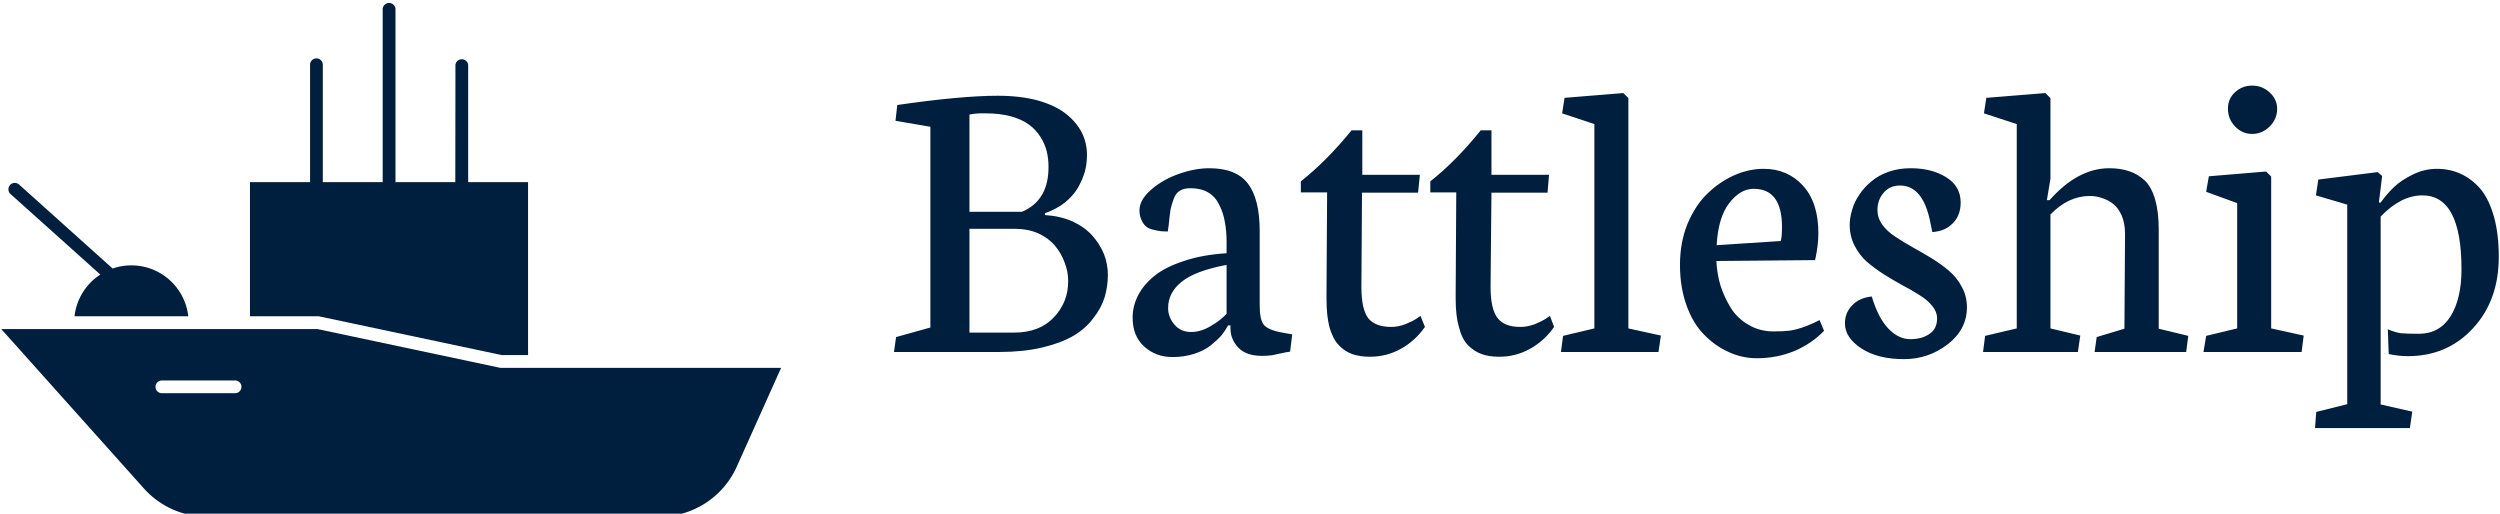 <svg data-v-423bf9ae="" xmlns="http://www.w3.org/2000/svg" viewBox="0 0 438 90" class="iconLeft"><!----><!----><!----><g data-v-423bf9ae="" id="a023ad06-c4e1-48c7-8d1e-370da30b7cb3" fill="#001f3f" transform="matrix(5.226,0,0,5.226,155.791,-7.16)"><path d="M4.21 9.04L4.21 9.04L2.69 9.04L2.69 12.52L4.19 12.52L4.19 12.52Q5.03 12.52 5.51 12.02L5.51 12.02L5.51 12.02Q6.00 11.51 6.00 10.80L6.00 10.80L6.00 10.80Q6.00 10.47 5.88 10.17L5.88 10.17L5.88 10.17Q5.77 9.86 5.55 9.60L5.55 9.60L5.55 9.60Q5.34 9.35 4.99 9.19L4.99 9.19L4.99 9.19Q4.64 9.04 4.21 9.04ZM5.22 8.52L5.22 8.52L5.22 8.58L5.22 8.58Q5.72 8.61 6.14 8.79L6.14 8.79L6.14 8.79Q6.55 8.98 6.81 9.27L6.81 9.27L6.81 9.27Q7.06 9.55 7.20 9.89L7.20 9.89L7.20 9.89Q7.33 10.23 7.33 10.58L7.33 10.58L7.33 10.58Q7.33 10.98 7.22 11.34L7.22 11.34L7.22 11.34Q7.11 11.70 6.84 12.04L6.84 12.04L6.84 12.04Q6.58 12.39 6.17 12.63L6.17 12.63L6.17 12.63Q5.76 12.87 5.13 13.02L5.13 13.02L5.13 13.02Q4.49 13.17 3.69 13.17L3.69 13.17L0.16 13.17L0.23 12.67L1.38 12.35L1.38 5.62L0.21 5.42L0.27 4.89L0.27 4.89Q2.41 4.58 3.64 4.58L3.64 4.58L3.64 4.58Q4.40 4.58 4.99 4.74L4.99 4.74L4.99 4.74Q5.58 4.91 5.93 5.19L5.93 5.19L5.93 5.19Q6.28 5.47 6.46 5.82L6.46 5.82L6.46 5.82Q6.63 6.17 6.63 6.57L6.63 6.57L6.63 6.57Q6.63 6.85 6.56 7.12L6.56 7.12L6.56 7.12Q6.48 7.39 6.33 7.66L6.33 7.66L6.33 7.66Q6.17 7.93 5.89 8.16L5.89 8.16L5.89 8.16Q5.61 8.38 5.22 8.52ZM2.69 5.21L2.69 5.21L2.69 8.47L4.45 8.47L4.45 8.47Q5.35 8.09 5.34 6.95L5.34 6.95L5.34 6.95Q5.34 6.69 5.28 6.44L5.28 6.44L5.28 6.44Q5.22 6.20 5.07 5.96L5.07 5.96L5.07 5.96Q4.92 5.72 4.69 5.55L4.69 5.55L4.69 5.55Q4.46 5.38 4.08 5.27L4.08 5.27L4.08 5.27Q3.71 5.17 3.23 5.17L3.23 5.17L3.23 5.17Q2.93 5.16 2.69 5.21ZM11.31 11.89L11.31 10.25L11.31 10.25Q10.25 10.45 9.80 10.82L9.80 10.82L9.80 10.82Q9.35 11.18 9.35 11.70L9.35 11.70L9.35 11.70Q9.35 12.00 9.56 12.25L9.56 12.25L9.56 12.25Q9.77 12.50 10.12 12.50L10.12 12.50L10.12 12.50Q10.45 12.50 10.78 12.30L10.78 12.30L10.78 12.30Q11.11 12.11 11.31 11.89L11.31 11.89ZM12.50 13.30L12.50 13.30L12.50 13.30Q11.96 13.30 11.70 13.02L11.70 13.02L11.70 13.02Q11.44 12.74 11.44 12.38L11.44 12.38L11.44 12.28L11.36 12.28L11.36 12.28Q11.28 12.43 11.15 12.60L11.15 12.60L11.15 12.60Q11.01 12.76 10.79 12.94L10.79 12.94L10.79 12.94Q10.57 13.12 10.23 13.23L10.23 13.23L10.23 13.23Q9.89 13.34 9.50 13.34L9.50 13.34L9.50 13.34Q8.93 13.34 8.54 12.98L8.54 12.98L8.54 12.98Q8.16 12.63 8.16 12.02L8.16 12.02L8.16 12.02Q8.16 11.63 8.34 11.28L8.34 11.28L8.34 11.28Q8.52 10.92 8.89 10.62L8.89 10.62L8.89 10.62Q9.26 10.32 9.88 10.12L9.88 10.12L9.88 10.12Q10.50 9.91 11.31 9.86L11.31 9.86L11.31 9.48L11.31 9.48Q11.31 9.11 11.25 8.80L11.25 8.80L11.25 8.80Q11.20 8.50 11.06 8.23L11.06 8.23L11.06 8.23Q10.93 7.96 10.69 7.82L10.69 7.82L10.69 7.82Q10.45 7.68 10.10 7.68L10.10 7.68L10.10 7.68Q9.88 7.68 9.75 7.76L9.75 7.76L9.75 7.76Q9.61 7.84 9.54 8.03L9.54 8.03L9.54 8.03Q9.47 8.21 9.43 8.40L9.43 8.40L9.43 8.40Q9.40 8.60 9.37 8.91L9.37 8.91L9.37 8.91Q9.35 9.06 9.34 9.13L9.34 9.13L9.34 9.13Q9.19 9.13 9.10 9.12L9.10 9.12L9.10 9.12Q9.00 9.11 8.85 9.07L8.85 9.07L8.85 9.07Q8.71 9.04 8.62 8.97L8.62 8.97L8.62 8.97Q8.52 8.89 8.46 8.75L8.46 8.75L8.46 8.75Q8.39 8.61 8.39 8.42L8.39 8.42L8.39 8.42Q8.39 8.07 8.78 7.73L8.78 7.73L8.78 7.73Q9.17 7.39 9.71 7.20L9.71 7.20L9.71 7.20Q10.25 7.01 10.73 7.01L10.73 7.01L10.73 7.01Q11.63 7.01 12.02 7.52L12.02 7.52L12.02 7.52Q12.42 8.03 12.42 9.12L12.42 9.12L12.42 11.61L12.42 11.61Q12.42 12.09 12.56 12.26L12.56 12.26L12.56 12.26Q12.71 12.44 13.18 12.52L13.18 12.52L13.51 12.58L13.44 13.16L13.44 13.16Q13.33 13.17 13.16 13.21L13.16 13.21L13.16 13.21Q12.99 13.25 12.83 13.28L12.83 13.28L12.83 13.28Q12.68 13.30 12.50 13.30ZM15.50 5.74L15.50 5.74L15.86 5.74L15.86 7.23L17.79 7.23L17.73 7.83L15.85 7.83L15.83 10.94L15.83 10.99L15.83 10.99Q15.83 11.74 16.06 12.04L16.06 12.04L16.06 12.04Q16.30 12.33 16.83 12.33L16.83 12.33L16.83 12.33Q17.06 12.33 17.30 12.24L17.30 12.24L17.30 12.24Q17.55 12.14 17.68 12.05L17.68 12.05L17.81 11.96L17.96 12.33L17.96 12.33Q17.64 12.79 17.16 13.06L17.16 13.06L17.16 13.06Q16.68 13.33 16.11 13.33L16.11 13.33L16.11 13.33Q15.78 13.33 15.52 13.24L15.52 13.24L15.52 13.24Q15.27 13.15 15.07 12.94L15.07 12.94L15.07 12.94Q14.87 12.73 14.76 12.34L14.76 12.34L14.76 12.34Q14.66 11.96 14.66 11.40L14.66 11.40L14.66 11.19L14.68 7.82L13.80 7.82L13.80 7.45L13.80 7.45Q14.66 6.77 15.50 5.74ZM19.83 5.74L19.83 5.74L20.19 5.74L20.19 7.23L22.12 7.23L22.07 7.83L20.19 7.83L20.16 10.94L20.16 10.99L20.16 10.99Q20.16 11.74 20.40 12.04L20.40 12.04L20.40 12.04Q20.63 12.33 21.16 12.33L21.16 12.33L21.16 12.33Q21.39 12.33 21.64 12.24L21.64 12.24L21.64 12.24Q21.88 12.14 22.02 12.05L22.02 12.05L22.15 11.96L22.29 12.33L22.29 12.33Q21.97 12.79 21.49 13.06L21.49 13.06L21.49 13.06Q21.01 13.33 20.45 13.33L20.45 13.33L20.45 13.33Q20.11 13.33 19.86 13.24L19.86 13.24L19.86 13.24Q19.61 13.15 19.40 12.94L19.40 12.94L19.40 12.94Q19.20 12.73 19.10 12.34L19.10 12.34L19.10 12.34Q18.99 11.96 18.99 11.40L18.99 11.40L18.99 11.19L19.01 7.82L18.14 7.82L18.14 7.45L18.14 7.45Q19.00 6.77 19.83 5.74ZM24.78 4.66L24.78 12.38L25.87 12.62L25.79 13.17L22.52 13.17L22.59 12.63L23.64 12.38L23.64 5.53L22.56 5.17L22.64 4.65L24.61 4.49L24.78 4.66ZM31.04 10.09L31.04 10.09L27.73 10.12L27.73 10.12Q27.75 10.55 27.87 10.95L27.87 10.95L27.87 10.95Q28 11.35 28.22 11.70L28.22 11.70L28.22 11.70Q28.44 12.05 28.81 12.26L28.81 12.26L28.81 12.26Q29.18 12.48 29.63 12.48L29.63 12.48L29.67 12.48L29.67 12.48Q29.97 12.48 30.13 12.46L30.13 12.46L30.13 12.46Q30.30 12.45 30.58 12.36L30.58 12.36L30.58 12.36Q30.86 12.27 31.19 12.10L31.19 12.10L31.34 12.46L31.34 12.46Q30.93 12.89 30.34 13.14L30.34 13.14L30.34 13.14Q29.75 13.38 29.09 13.38L29.09 13.38L29.09 13.38Q28.59 13.38 28.14 13.17L28.14 13.17L28.14 13.17Q27.69 12.97 27.32 12.59L27.32 12.59L27.32 12.59Q26.95 12.22 26.73 11.61L26.73 11.61L26.73 11.61Q26.51 11.00 26.51 10.25L26.51 10.25L26.51 10.25Q26.51 9.50 26.76 8.88L26.76 8.88L26.76 8.88Q27.02 8.26 27.42 7.87L27.42 7.87L27.42 7.87Q27.83 7.47 28.32 7.25L28.32 7.25L28.32 7.25Q28.81 7.03 29.32 7.03L29.32 7.03L29.32 7.03Q30.11 7.03 30.63 7.59L30.63 7.59L30.63 7.59Q31.15 8.16 31.15 9.19L31.15 9.19L31.15 9.19Q31.15 9.59 31.04 10.09ZM27.74 9.59L27.74 9.59L29.89 9.45L29.89 9.45Q29.93 9.30 29.93 8.98L29.93 8.98L29.93 8.98Q29.93 7.70 28.98 7.70L28.98 7.70L28.98 7.70Q28.53 7.70 28.16 8.18L28.16 8.18L28.16 8.18Q27.79 8.66 27.74 9.59ZM34.97 9.15L34.97 9.15L34.91 8.86L34.91 8.86Q34.67 7.59 33.89 7.59L33.89 7.59L33.89 7.59Q33.54 7.59 33.34 7.83L33.34 7.83L33.34 7.83Q33.13 8.07 33.13 8.41L33.13 8.41L33.13 8.41Q33.13 8.67 33.29 8.90L33.29 8.90L33.29 8.90Q33.46 9.13 33.72 9.30L33.72 9.30L33.72 9.30Q33.99 9.48 34.31 9.66L34.31 9.66L34.31 9.66Q34.62 9.83 34.95 10.03L34.95 10.03L34.95 10.03Q35.27 10.23 35.53 10.45L35.53 10.45L35.53 10.45Q35.79 10.67 35.96 10.99L35.96 10.99L35.96 10.99Q36.13 11.30 36.13 11.67L36.13 11.67L36.13 11.67Q36.13 12.41 35.49 12.91L35.49 12.91L35.49 12.91Q34.84 13.41 34.02 13.41L34.02 13.41L34.02 13.41Q33.14 13.41 32.59 13.05L32.59 13.05L32.59 13.05Q32.04 12.69 32.04 12.21L32.04 12.21L32.04 12.21Q32.04 11.85 32.29 11.60L32.29 11.60L32.29 11.60Q32.53 11.35 32.94 11.31L32.94 11.31L32.94 11.31Q33.15 12.02 33.49 12.38L33.49 12.38L33.49 12.38Q33.83 12.74 34.23 12.74L34.23 12.74L34.23 12.74Q34.63 12.74 34.88 12.56L34.88 12.56L34.88 12.56Q35.13 12.39 35.13 12.04L35.13 12.04L35.13 12.04Q35.13 11.83 34.97 11.63L34.97 11.63L34.97 11.63Q34.81 11.43 34.55 11.27L34.55 11.27L34.55 11.27Q34.29 11.10 33.98 10.94L33.98 10.94L33.98 10.94Q33.67 10.77 33.35 10.57L33.35 10.57L33.35 10.57Q33.04 10.37 32.78 10.15L32.78 10.15L32.78 10.15Q32.53 9.93 32.36 9.60L32.36 9.60L32.36 9.60Q32.20 9.28 32.20 8.91L32.20 8.91L32.20 8.91Q32.20 8.67 32.28 8.41L32.28 8.41L32.28 8.41Q32.35 8.15 32.52 7.90L32.52 7.90L32.52 7.90Q32.69 7.64 32.93 7.45L32.93 7.45L32.93 7.45Q33.16 7.25 33.50 7.13L33.50 7.13L33.50 7.13Q33.84 7.01 34.24 7.01L34.24 7.01L34.24 7.01Q34.95 7.01 35.43 7.31L35.43 7.31L35.43 7.31Q35.92 7.61 35.92 8.16L35.92 8.16L35.92 8.16Q35.92 8.59 35.66 8.85L35.66 8.85L35.66 8.85Q35.41 9.12 34.97 9.15ZM42.56 9.07L42.56 9.07L42.56 12.39L43.55 12.63L43.48 13.17L40.41 13.17L40.48 12.67L41.41 12.39L41.43 9.26L41.43 9.21L41.43 9.21Q41.43 8.86 41.32 8.60L41.32 8.60L41.32 8.60Q41.21 8.35 41.04 8.21L41.04 8.21L41.04 8.21Q40.86 8.07 40.66 8.01L40.66 8.01L40.66 8.01Q40.47 7.94 40.25 7.94L40.25 7.94L40.25 7.94Q39.53 7.94 38.93 8.56L38.93 8.56L38.93 12.38L39.93 12.62L39.85 13.17L36.67 13.17L36.74 12.63L37.80 12.38L37.80 5.53L36.70 5.17L36.78 4.65L38.76 4.49L38.93 4.66L38.93 7.36L38.81 8.08L38.90 8.08L38.90 8.08Q39.85 7.01 40.90 7.01L40.90 7.01L40.90 7.01Q41.28 7.01 41.57 7.11L41.57 7.11L41.57 7.11Q41.85 7.20 42.09 7.42L42.09 7.42L42.09 7.42Q42.32 7.64 42.44 8.06L42.44 8.06L42.44 8.06Q42.56 8.47 42.56 9.07ZM44.06 13.17L44.15 12.63L45.19 12.38L45.19 8.18L44.15 7.80L44.24 7.28L46.16 7.12L46.33 7.29L46.33 12.38L47.42 12.62L47.35 13.17L44.06 13.17ZM45.69 4.24L45.69 4.24L45.69 4.24Q46.03 4.24 46.28 4.47L46.28 4.47L46.28 4.47Q46.53 4.70 46.53 5.02L46.53 5.02L46.53 5.02Q46.53 5.36 46.28 5.61L46.28 5.61L46.28 5.61Q46.03 5.86 45.69 5.86L45.69 5.86L45.69 5.86Q45.36 5.86 45.12 5.61L45.12 5.61L45.12 5.61Q44.88 5.36 44.88 5.01L44.88 5.01L44.88 5.01Q44.88 4.68 45.12 4.46L45.12 4.46L45.12 4.46Q45.36 4.24 45.69 4.24ZM50.91 13.31L50.91 13.31L50.91 13.31Q50.61 13.31 50.27 13.24L50.27 13.24L50.24 12.41L50.24 12.41Q50.48 12.51 50.67 12.54L50.67 12.54L50.67 12.54Q50.87 12.56 51.28 12.56L51.28 12.56L51.28 12.56Q51.97 12.56 52.34 11.98L52.34 11.98L52.34 11.98Q52.71 11.39 52.71 10.40L52.71 10.40L52.71 10.40Q52.71 7.92 51.40 7.92L51.40 7.92L51.40 7.92Q50.68 7.92 50.00 8.63L50.00 8.63L50.00 14.93L51.06 15.17L50.98 15.72L47.80 15.72L47.84 15.18L48.88 14.92L48.88 8.23L47.83 7.92L47.91 7.39L49.90 7.14L50.05 7.27L49.94 8.16L50.00 8.16L50.00 8.16Q50.20 7.88 50.45 7.64L50.45 7.64L50.45 7.64Q50.69 7.41 51.08 7.22L51.08 7.22L51.08 7.22Q51.47 7.03 51.88 7.03L51.88 7.03L51.88 7.03Q52.34 7.03 52.71 7.21L52.71 7.21L52.71 7.21Q53.07 7.38 53.36 7.72L53.36 7.72L53.36 7.72Q53.64 8.07 53.80 8.64L53.80 8.64L53.80 8.64Q53.96 9.22 53.96 9.98L53.96 9.98L53.96 9.98Q53.96 11.44 53.10 12.37L53.10 12.37L53.10 12.37Q52.24 13.31 50.91 13.31Z"></path></g><!----><g data-v-423bf9ae="" id="0e6d2719-6124-452e-8780-b0232cec3606" transform="matrix(11.737,0,0,11.737,-6.004,-29.054)" stroke="none" fill="#001f3f"><path d="M.53 7.387l2.13 2.38a1.264 1.264 0 0 0 .941.421h6.754a1.264 1.264 0 0 0 1.154-.746l.662-1.475H7.983l-2.735-.58zm2.398.768h1.093a.095.095 0 0 1 0 .19H2.928a.095.095 0 0 1 0-.19zM2.193 6.484L.796 5.23a.095.095 0 0 0-.127.142l1.34 1.202a.855.855 0 0 0-.385.622h1.698a.855.855 0 0 0-1.13-.712z"></path><path d="M7.308 5.194h-.893V2.606a.096.096 0 0 0-.191 0v2.588H5.33V3.442a.095.095 0 0 0-.19 0v1.752h-.897v2.002h1.024l2.735.58h.392V5.194H7.5V3.442a.096.096 0 0 0-.19 0z"></path></g><!----></svg>